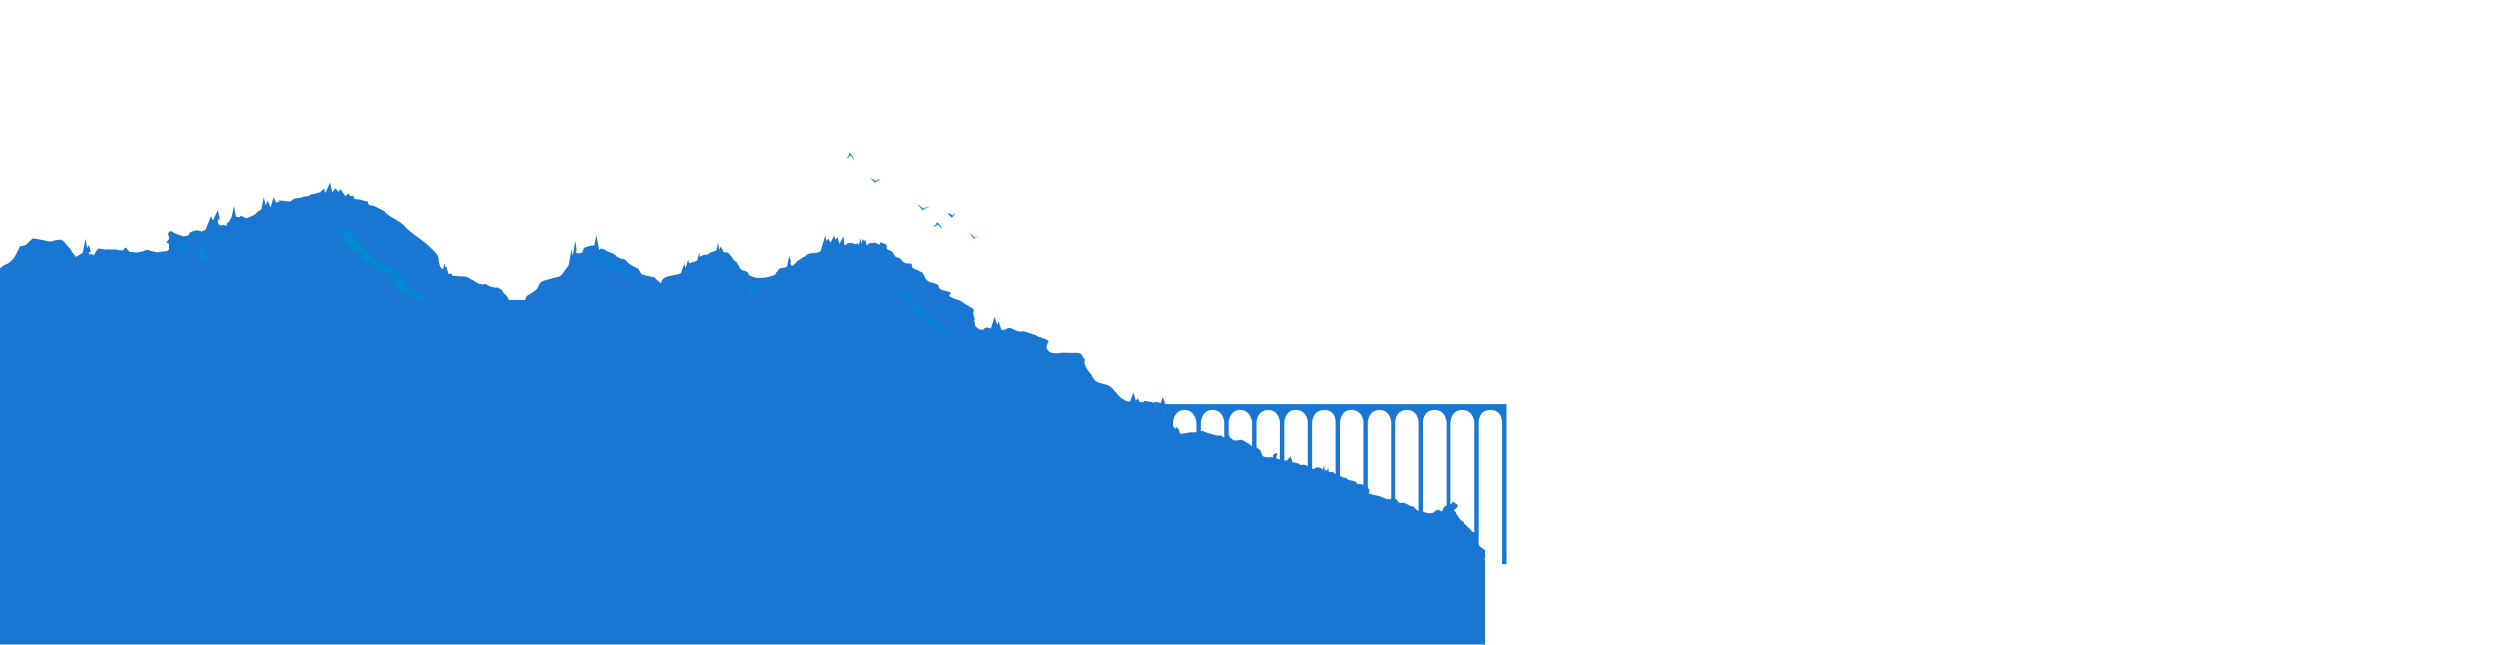 <svg xmlns="http://www.w3.org/2000/svg" width="5120" height="1320" viewBox="0 0 5120 1320"><defs><style>.a{fill:#1976d2;}.b{fill:#0288d1;}</style></defs><path class="a" d="M3041,1320H0L-1.2,550.3s11.6-9,15.8-10,12.4-10,14.3-12.5,10.7-20.1,11.3-22.3,9.4-1.2,13-4.2,11.5-11.4,13.5-12.7,34.4,6,34.4,6,1.9,1,6.5-.9,15.6-2.9,15.6-2.9l6,2,16.1,18.8,2.4,4.9,8.1,9.7,13.5-8.3,5.9-29.1,3,19,4-6,4,14h-3l-1,5h7l3,2,5.6-9.5s4.4-5.5,5.4-4.5,13.6,2.2,13.6,2.2,7.1-.7,9.3,0,10.1-.7,11.7,0,8.4,1.8,9.4,1.8,4.7.5,5.9-1.8,5.1-4.2,5.1-4.2,6,9,8,9,15,2,17,1,8-1,12-3,7-3,11-1,16,4,17,4,10-2,15-2a10.6,10.6,0,0,0,7.9-3.8V499.3s-5.9-2.5-4.9-3.5,4.9-6.2,4.9-6.2a4.8,4.8,0,0,0,0-3.7c-.9-2.1-1.9-8.1-1.9-8.1s4-6,7-4,9,5,9,5l16.4,5.5,9.6-2.5,2-5,6-3s9.7-3,10.9-2,6.1,1,7.1,2,1,0,4-1a14.1,14.1,0,0,0,5-3l11-27,4,9,10-22,4,20h-4v6l2,4s3,2,4,2,7-1,7-1l5,2v-5.2a30.9,30.9,0,0,0,4-2.8c1-1,6-10,6-10l5-23,4,22,8,1s2-4,3-3,8,4,9,5,7-2,14-5,9-7,9-7l9-6,5-25,4,17,4-10,6,14,6.2-21,4.8,11s6-1,7-2-6-3,3-2l19,2s7-5,9-6,14.7-1,15.9-3,11.1-1,14.1-3,4-3,6-3,16-4,16-4l9-8s1,10,2,9,10-21,10-21l4,20,7-8,6,7,5-5,9,14,7-6,3,6,6-1,3,7s14,1,15,2,12,3,12,3a11.9,11.9,0,0,0,2,6c2,3,8,1,15,5s19,9,19,11,13,10,13,10,23,13,27,19,25,21,37,30,29,26,31,31,.7,23,9.9,26.5l4.1-12.5,1,9,2-2,4,15h7.1l.9,4s20,1.6,21,1.3,8,.7,8,.7l6,3s4,3,5,3,13,8,13.6,8,3.8,1,7.1,1.5,8.7-1.5,9.5,0,5.8,3.5,7.8,4.5,6,1,7.6,2,7.4-1,9.4,1,6,3,7,5,5,8,6,8,6,5,7.6,11.5h34.3s-.5-6.5,4.8-9.5,16.3-10,19.3-14,4-11,8-13,5-3,9-4,12-3,14-4,14-2,18-6,8-11,9-12a55.5,55.5,0,0,0,6-8c1-2,6-33,6-33l3,13,5-31,3,21h-2l1,4s4,2,6,1,7-1,7-3,2-7,3-8,8-3,11-4,10-1,10-1l4-21,6,30,4-3,6,2s6,3,7,4,4,2,8,3,10,6,10,7,11,6,14,6,8.4,4,8.2,5.5,10.8,7.5,11.8,8.5,11,5,12,7,5,9,6,10,14,3,19,5,6-1,9,3,10,9,11,10,1-7,8-11,20-5,27-7,7-4,7-4l6-17,3,8,5-17,2,7h2c2,0,3-1,5-2s3,0,5-1,5-2,5-3,4-16,4-16l1,10s-1-1,4-3,5-2,8-2a8.5,8.5,0,0,0,6-2,7.7,7.7,0,0,1,3-2c2-1,4-2,5-2s8-3,8-3l3-16,3,15,3-7,5,10s0,2,4,2,5,0,7,2,4,5,5,6,6,8,7,9,6,4,6,6,4,5,4,7,3,4,5,6,7,1,12,5-3,3,8,8,17,3,24,3,24-5,25-7-1-1,3-5,2-7,11-8,10-4,10-4l4-21,4,14h-2s2,5,2,5.5,2,2.5,5-.5,5-4,6-6,5-4,9-7,8-4,9-5a17.1,17.1,0,0,1,11-6c7-1,20-1,21-6s9-30,9-30l2.7,11.2,3.3-5.2,5,8,7-14,3,8,4-5,4,14,8-16,2,17s1,3,4,0,4-3,7-3a22,22,0,0,1,8,1c3,1,5,2,7,0s4,3,4,3l3-14,2,11,3-9,2.6,4.2,2.4-3.2,3,12,4-4s1-1,6-1,5-2,9,0,7,4,8,2-1-5,3-3,9,3,9,4,3,2,2,5,1,4,2,5,7,3,8,4,4,4,4,5,3,5,4,6,10,3,11,5a14.5,14.5,0,0,0,9,8c6,2,12-1,13,3s0,6,4,8,17,8,17,8,5,6,6,10,8,10,13,11,15,3,15,7,3,7,10,9,16,3,15,6-8,3,1,8,15,4,23,10,17,10,21,13,1,9,1,10,3,11,3,12-2,1-1,4a37.1,37.1,0,0,1,2,9c0,2,4,4,6,6s10,4,12,1,5-3,7-3,7,2,7,2l8-24,5,17,3-8,5.4,17.5a9.8,9.8,0,0,0,7.6-.5c4-2,8-4,11-3a117.3,117.3,0,0,1,11,5c2,1,10,3,13,2s5,0,14,3,14,4,16,6,27,8,24,12-5,13-3,15,4,7,11,8,11.7,1,15.9,0,23.5,0,25.3,0,17.8-2,19.8,5,7,5,5,12,8,21,12,25,5,14,15,18,20,4,27,10,14,17,22,23a38.6,38.6,0,0,0,17,7l7-19,5,17,4-5,3.2,7s6.5,2,8.7,0,6.1-2,7.1-1,9.4.7,10.2,1.8,4.2.9,7,0,10.8,2.2,10.8,2.2l4-13,4.9,13s-4.5-2-2.7-1a50,50,0,0,1,6.8,5c1,1,4,7,6,11s3,19,2,22,6,13,9,15l3-4,2,6,2-2,1.6,8.5a6.1,6.1,0,0,0,3,2c2,.6,19.3-3.2,20.4-3.1a54.3,54.3,0,0,0,22.6-2.9s32.4,12.9,38.4,9.2c0,0,5.8,5.5,8.8,4.5s8.8-7,8.9-3,9.8,9,9.8,9h6.6c2.7,0,6.5-3,11.6,0l12.6,7.4s3.7,3.3,5.6,4,6.5,1.1,10.7,3.9,7.8,6.1,8,8.4a19.4,19.4,0,0,0,3.5,8.4c1.7,1.9,12.5,3.2,15.6,2s5.5,3.1,5.3-2,8.5-6.5,8.5-6.5a20.1,20.1,0,0,1-.9,5.3c-.8,2.1-1.1,3.2-.5,5.2s10.7,3.4,13.2,4.2a44.9,44.9,0,0,0,7.5.9l8.9-8.9V941l2-2v7l8,2s6,1,7,2,1,2,2,2h3c2,0,3-1,6,0s4,1,6,3,5,3,6,4,8,2,8,1,5-3,6-3,7,1,8,2l3,3,3-9,1,11,2-3,1,4,5-6v6s2,3,4,2a5.4,5.4,0,0,1,5.5,0,12.3,12.3,0,0,1,2.6,2.1c.9.9,1.9.9,2.9,1.9s4.3,2.6,6.2,2.3,3.1,1.6,5,2.6,5.1,3,7.5,2.6,4.3,1.7,4.3,2.6,1,.2,4,1.6,6.3,1.5,7.7,1.9,4,.9,5.1,1.7,1.9.3,2.5,2.5a3.5,3.5,0,0,0,4.2,2.6c1.5-.4,6.2.6,6.2.6s3.9,0,3.6,1,.7,1.3,2.2,2.6-.5-1.4,4,2,4.8,2.3,5.2,3.8,1.5,2.6.9,5.6-4.5,2.3,1,4.2,13.2,3.5,13.2,3.5a60.8,60.8,0,0,1,6.9,1.6c1.3.7,6.6,2.4,9,3.6s9.3,3,9.8,2.6,12.9-1.9,14.2-.7,2.3,1.3,3.3,3.2,3,5,5.5,5,8.8-1,9.7,0,5.6,3,5.6,3a13.9,13.9,0,0,1,3.2,2c1,1,10.5,3,10.5,3a8.6,8.6,0,0,0,2.5,4.2,31.4,31.4,0,0,0,7,4.5c1,.3,7-.4,8.5,1s8.5,3.1,10,3.2,8.5.7,11.5-1.6,6.3-5.1,9.2-5.2,5.8,3.6,7.3,3.2,4.6-8.7,6.1-10,10.4-3.3,13.9-5.8,2-5.5,4.2-3.5,11,5.6,8.6,9.3-7.6,7.1-7.5,8.4,4.2,2.3,4.2,4.3,1.7,3.1,3.8,7,2.2,3,5.2,7,7,4,7,6-2,0,2,3.5,14.9,14.6,14.9,14.6c8.1,4.9,10.9,5.6,11,7.8s1-1.2-.5,6.4,3.6,15.2,7.6,18.4,8.9,5.3,8.4,7.3.6,15-.4,16,.4,4,.4,4v172"/><path class="a" d="M2402.3,882.9V864s2.2-24.5,23.6-24.5,24.4,24.5,24.4,24.5v26.7h9V864s2-24.5,24-24.5,24,24.5,24,24.5v37.8h9V864s1.9-24.5,23.5-24.5,24.5,24.5,24.5,24.5v56.7h9V864s2-24.5,24-24.5,24,24.5,24,24.5v90.1h9V864s1.7-24.5,22.9-24.5,25.1,18.9,25.1,24.5V971.9h9V864s1-24.4,25-24.4,23,24.4,23,24.4V989.6h9V864s1.4-24.5,22.7-24.5,25.3,18.9,25.3,24.5v171.2h9V864s2-24.5,24-24.5,24,24.5,24,24.5v179h8V864s1-24.5,24-24.5,24,24.5,24,24.5v207.9h9V864s0-24.5,24-24.5,24.5,27.3,24.5,27.3v191.8h7.5V866.2s.6-26.7,23.8-26.7,25.2,24.5,25.2,24.5v289.1h9V864s0-24.5,24-24.5,24,24.5,24,24.5v291.3h9V827.7h-742V884Z"/><path class="b" d="M2381.3,833.6s3,13.6,6,15.1,1.5,24.3,1.5,24.3-3-7.6-4.5-9.1,1.5-13.6-1.5-15.2-1.5-15.1-1.5-15.1"/><polygon class="b" points="2269 810.6 2264 796.6 2267 808.6 2269 810.6"/><polygon class="b" points="2259 797.6 2261 802.6 2260 801.6 2259 797.6"/><polygon class="b" points="2252 793.6 2255.1 802.6 2254 801.6 2252 793.6"/><path class="b" d="M2211,740.6a80.4,80.4,0,0,1-7-4.6c-1-1-4,2.6-4,2.6s1,0,1,2,1,11,6,16a15.4,15.4,0,0,1-1-7.6s2,1.6,4,3.6C2210,752.6,2205,745.6,2211,740.6Z"/><polygon class="b" points="2331.2 823.6 2336 834.9 2332.8 831.7 2331.2 823.6"/><polygon class="b" points="2321 820.2 2324.2 829.9 2321 826.3 2321 820.2"/><path class="b" d="M2132,711.6a2.9,2.9,0,0,1-3,3s2,0,5,4A13.8,13.8,0,0,1,2132,711.6Z"/><polygon class="b" points="2030 668.6 2033 679.6 2031 676.6 2030 668.6"/><path class="b" d="M1834,599.6c2,0,15-3,15-3a62.1,62.1,0,0,1,7.1,1.2,5.9,5.9,0,0,1,1.9.8c1,1,9,17,10,17s9,4,9,5,6,6,6,9,3,8,3,8l13,6s8,9,10,11,9,5,11,8,4,7,10,8,8,1,9,2,9,5,9,5-10.9,3-11.5,2-3.5-4-6.5-4-5-1-7-1a29.2,29.2,0,0,1-9-2c-2-1,0,0-5-5s-5-4-7-6l-6-6c-2-2-5-6-6-7a15.4,15.4,0,0,0-6-4c-3-1-7-3-9-3s-2-5-3-7a6.4,6.4,0,0,1,0-6c1-2,2-1-1-4s-3-5-6-5-2,5-5-1-3-7-4-8-5-4-5-6-7-6-10-5S1834,599.6,1834,599.6Z"/><polygon class="b" points="1479.9 528.6 1486 550.9 1482 544.8 1479.9 528.6"/><polyline class="b" points="1443.3 546.6 1442.1 537.6 1445.5 550"/><polyline class="b" points="1482 544.8 1479.9 528.6 1486 550.9"/><polyline class="b" points="1459.5 540.5 1458.3 531.5 1461.7 543.9"/><polygon class="b" points="1438.8 563.9 1444.8 586.2 1440.8 580.1 1438.8 563.9"/><polyline class="b" points="1402.1 582 1401 573 1404.3 585.3"/><polyline class="b" points="1440.8 580.1 1438.8 563.9 1444.8 586.2"/><path class="b" d="M1210.6,522.3s.9-1.4,6.4,1.4,11,0,11,2.7,13.7,8.2,13.7,8.2,11,0,13.7,2.8,13.7,10.9,13.7,10.9,5.5,0,8.2,2.8,13.7,2.7,16.5,8.2,8.2,11,8.2,11-13.7-8.3-16.4-8.3-13.8-2.7-22-8.2-13.7-13.7-16.4-13.7-5.5-2.7-11-2.7-11,2.7-13.7-2.8-2.7-5.5-5.5-8.2A20.6,20.6,0,0,0,1210.6,522.3Z"/><path class="b" d="M1479.6,570.2s20.5,3.9,17.7,6.7,2.8,5.6,5.6,5.6,28,5.6,30.8,5.6,5.6,11.2,5.6,11.2a38.5,38.5,0,0,1,13.9-8.4c8.4-2.8,5.6-6.8,23.8-6.2,0,0-12.6-2.2-21,.6s-16.7-2.8-22.3-2.8-25.2,0-28-2.8-8.5-6.3-16.8-8.7Z"/><polygon class="b" points="1752.4 506.6 1758 527 1754.3 521.4 1752.4 506.6"/><polyline class="b" points="1718.8 523.1 1717.7 514.9 1720.8 526.2"/><polyline class="b" points="1754.3 521.4 1752.4 506.6 1758 527"/><polyline class="b" points="1733.6 517.5 1732.6 509.3 1735.7 520.6"/><polygon class="b" points="1714.6 539 1720.2 559.5 1716.5 553.9 1714.6 539"/><polyline class="b" points="1681 555.6 1680 547.3 1683.1 558.7"/><polyline class="b" points="1716.5 553.9 1714.6 539 1720.2 559.5"/><path class="b" d="M686,468.6c1,.3,7-4.6,16-2.6,4.2.9,16.3,5.9,17,6.6s10,17,10,19,4,7,10,12,14,11,19,16,27,25,27,25,2-2,16,6,19,7,27,19-4,11,15,23,32,15,34,18,11,3,11,3-31,1-34-1-29-16-31-17-13-4-14-8,1-9,1-9-1-6-4-8-3-6-7-8,0,0-9-3a71.4,71.4,0,0,1-15-7c-2-1-9-4-12-4s1-3-1-5-13-6-15-8-5-3-9-10-3-6-9-9-8-4-11-5-5-2-6-6-6-13-6-13-1,3-1-2-2-8-3-8,0,0-2-4S686,468.6,686,468.6Z"/><path class="b" d="M394.5,519.3l15.2-6.8,3.4,13.6-3.4,6.8,15.3,1.7v-8.8s-10.2-6.5-8.5-9.9,1.7-10.2,0-11.9S394.5,519.3,394.5,519.3Z"/><path class="b" d="M444.1,485.8l-3.4,6.7,10.2,1.7s-2.3-6.7-1.1-8.4,6.2-3.4,6.2-3.4l-5.1-6.8Z"/><path class="b" d="M362,494.5l10.2,3.3s4,1.7,3.7,3.4-.3,1.7,3.1,3.4,8.8,0,8.8,0-10.5,6.8-13.9,5.1-13.6-2.2-11.9-4.5a46.8,46.8,0,0,0,3.4-5.7Z"/><polygon class="b" points="149.3 520.9 152.3 531.9 150.3 528.9 149.3 520.9"/><polyline class="b" points="131.2 529.8 130.6 525.4 132.3 531.5"/><polyline class="b" points="150.3 528.9 150 528.6 152.3 531.9"/><polyline class="b" points="139.2 526.8 138.6 522.4 140.3 528.5"/><polygon class="b" points="116 495.4 119 506.4 117 503.4 116 495.4"/><polyline class="b" points="97.9 504.3 97.3 499.8 99 505.9"/><polyline class="b" points="117 503.4 116 495.4 119 506.4"/><path class="b" d="M1985.9,477.7s7.1,7.9,8.5,12.1c0,0,5-5.7,11.4-7.1a25.9,25.9,0,0,0-10.7,4.3A16.6,16.6,0,0,0,1985.9,477.7Z"/><path class="b" d="M1910.9,463.4s5.7,2.9,9.3-4.2c0,0,4.3,2.8,10,12.1,0,0-3.6-12.1-11.4-16.4C1918.8,454.9,1917.4,462,1910.9,463.4Z"/><path class="b" d="M1938.8,437.7s2.8-.7,10,7.9a20.8,20.8,0,0,0,7.8-10,28.4,28.4,0,0,1-6.4,5.7S1945.9,435.6,1938.8,437.7Z"/><path class="b" d="M1877.4,419.2s4.3.7,12.1,11.4c0,0,8.6-6.4,13.6-6.4,0,0,1.4-3.2-12.8,3C1890.3,427.2,1883.1,419.2,1877.4,419.2Z"/><path class="b" d="M1781.8,366.4s5,0,9.3,7.9c0,0,10-7.2,11.4-5,0,0,2.1-4.3-10.7,1.4C1791.8,370.7,1786.8,363.5,1781.8,366.4Z"/><path class="b" d="M1734,323.6a16.2,16.2,0,0,0,5.7-11.4s7.9,7.8,10,17.8c0,0-5.7-10.7-8.6-12.1C1741.1,317.9,1739,323.6,1734,323.6Z"/></svg>